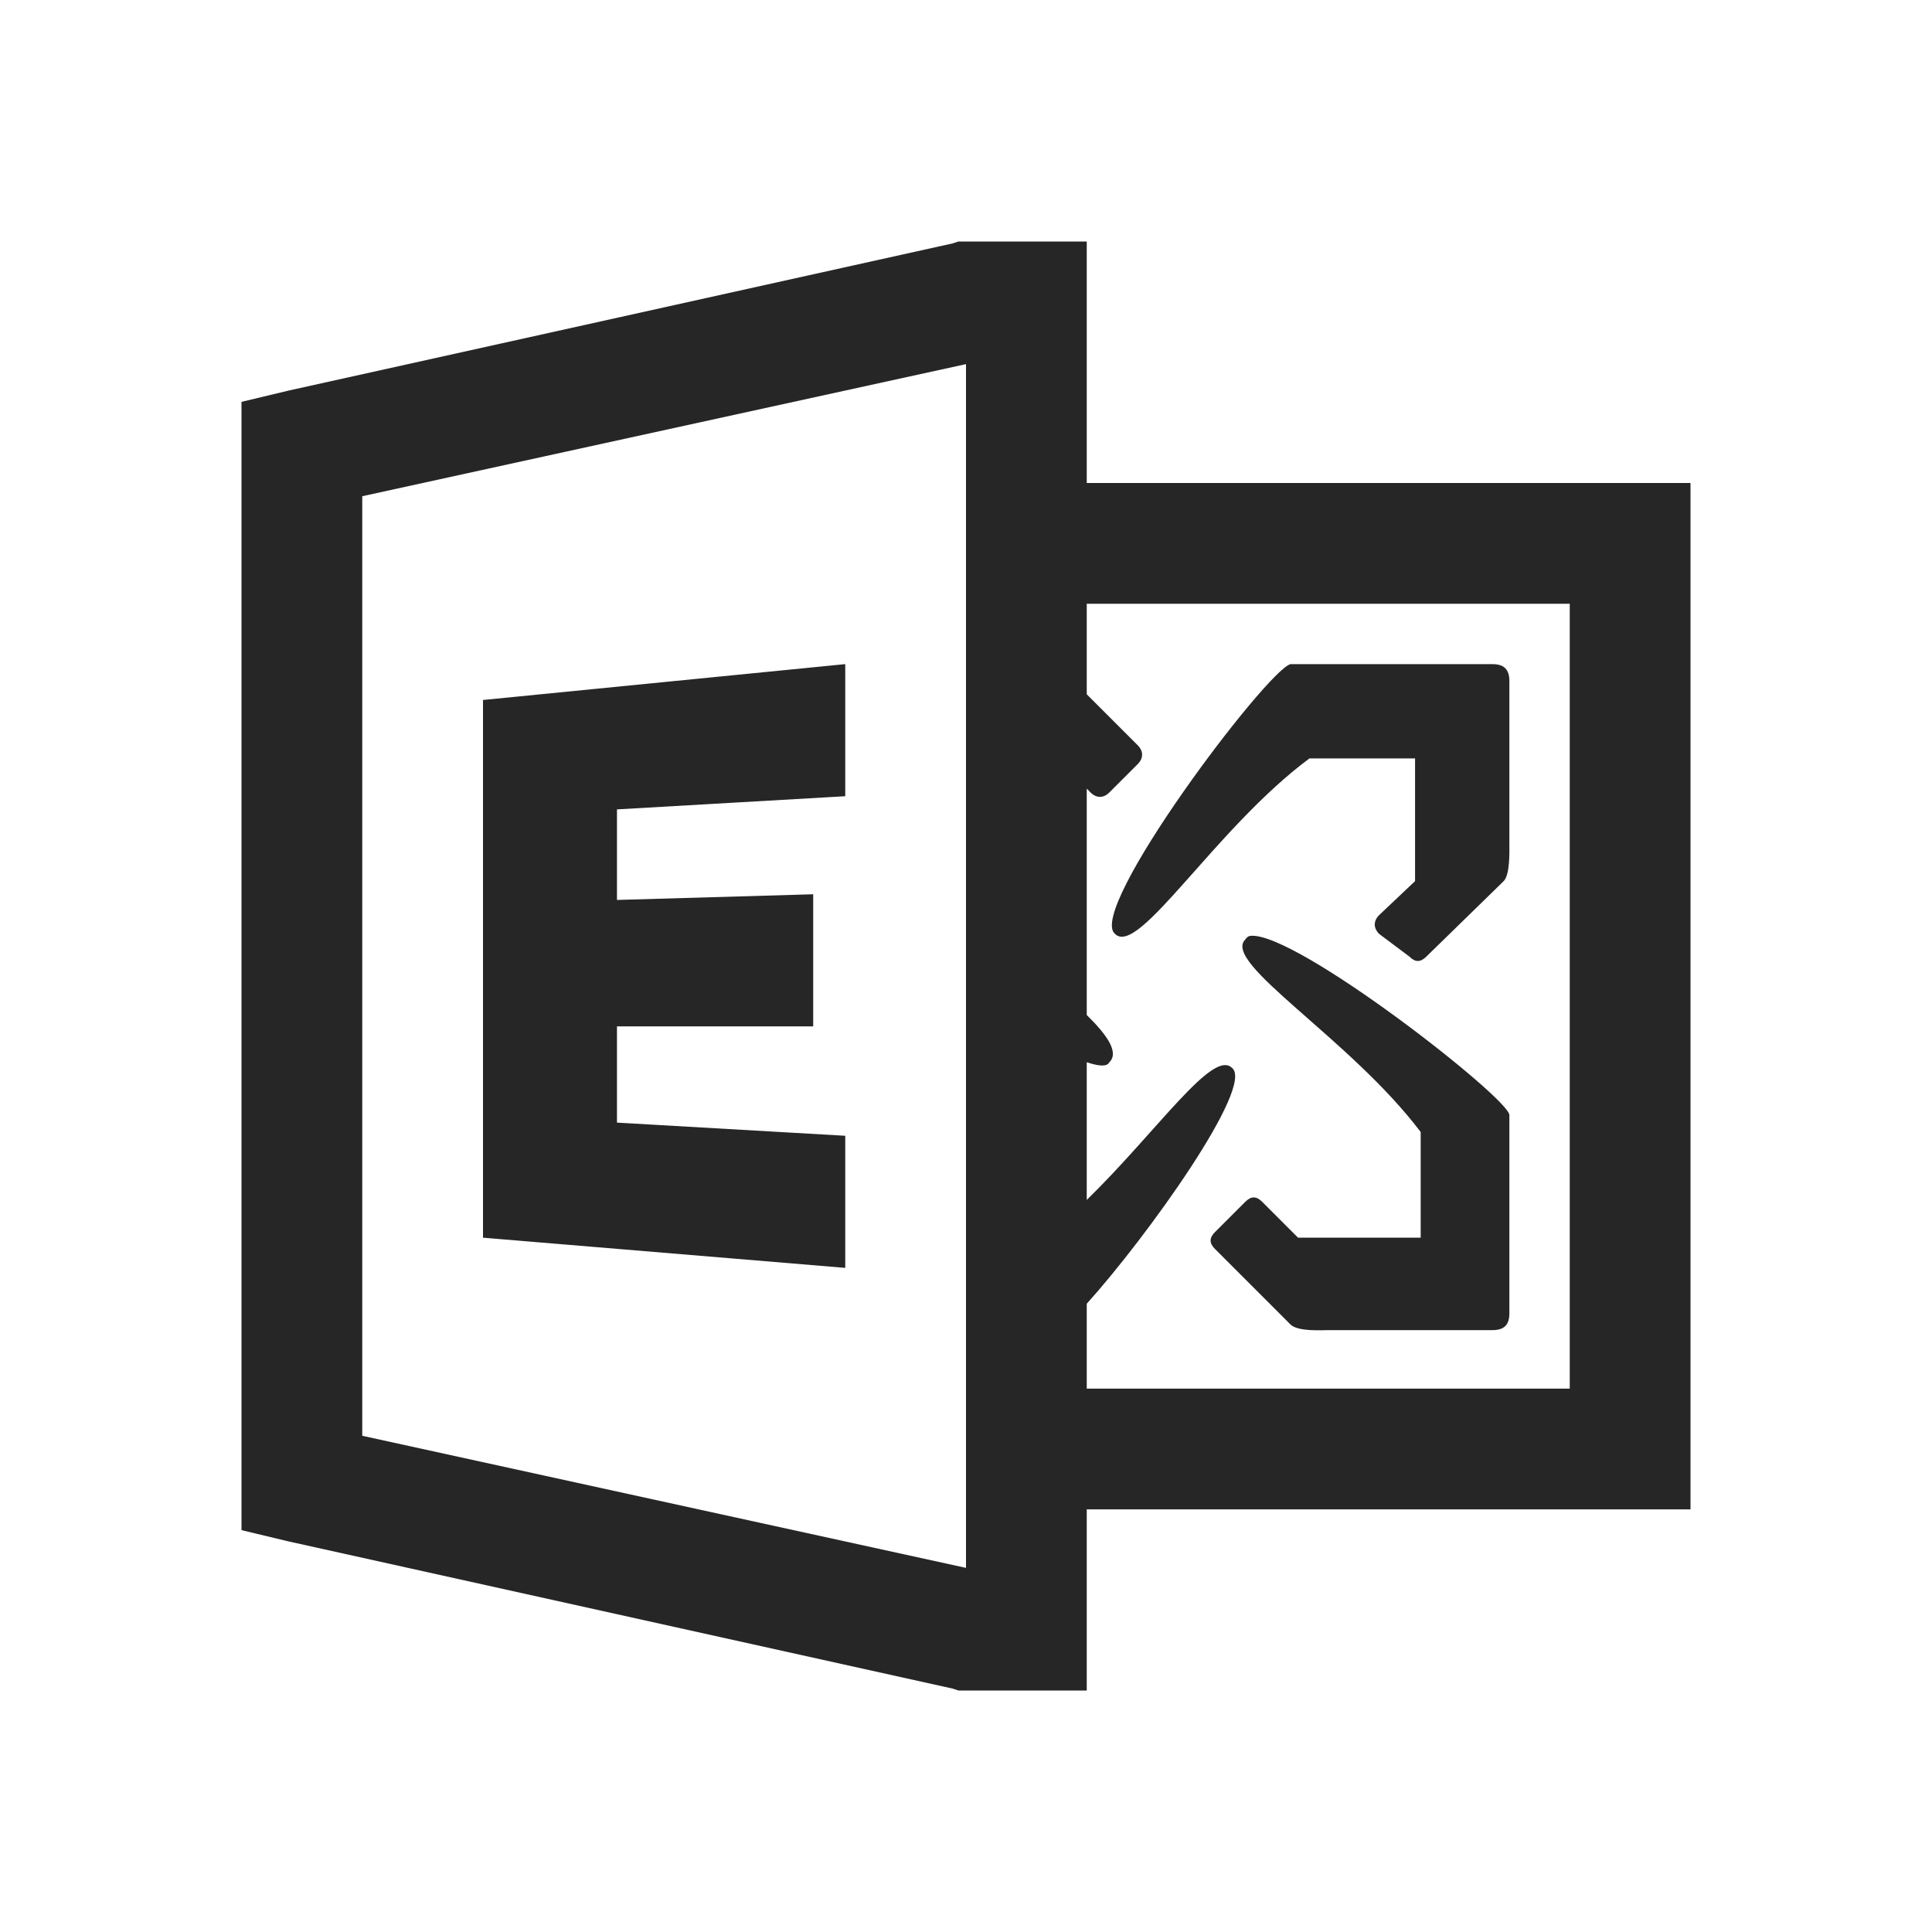 <?xml version="1.0" encoding="UTF-8"?>
<svg xmlns="http://www.w3.org/2000/svg" xmlns:xlink="http://www.w3.org/1999/xlink" viewBox="0 0 32 32" version="1.1" fill="#262626"><g id="surface1" fill="#262626"><path style=" " d="M 15.875 4 L 15.781 4.031 L 4.781 6.469 L 4 6.656 L 4 25.344 L 4.781 25.531 L 15.781 27.969 L 15.875 28 L 18 28 L 18 25 L 28 25 L 28 8 L 18 8 L 18 4 Z M 16 6.031 L 16 25.969 L 6 23.781 L 6 8.219 Z M 18 10 L 26 10 L 26 23 L 18 23 L 18 21.594 C 19.004 20.48 20.785 17.988 20.406 17.688 C 20.086 17.371 19.172 18.73 18 19.875 L 18 17.594 C 18.188 17.656 18.332 17.676 18.375 17.594 C 18.539 17.43 18.336 17.141 18 16.812 L 18 13.062 L 18.062 13.125 C 18.16 13.223 18.277 13.223 18.375 13.125 L 18.844 12.656 C 18.941 12.559 18.941 12.441 18.844 12.344 L 18 11.5 Z M 14 11 L 8 11.594 L 8 20.5 L 14 21 L 14 18.812 L 10.219 18.594 L 10.219 17 L 13.469 17 L 13.469 14.812 L 10.219 14.906 L 10.219 13.406 L 14 13.188 Z M 21.375 11 C 20.984 11.098 17.984 15.078 18.469 15.469 C 18.859 15.855 20.125 13.723 21.688 12.562 L 23.438 12.562 L 23.438 14.594 L 22.844 15.156 C 22.746 15.254 22.746 15.371 22.844 15.469 L 23.344 15.844 C 23.441 15.941 23.527 15.941 23.625 15.844 L 24.906 14.594 C 25.012 14.488 25 14.098 25 14 L 25 11.281 C 25 11.09 24.914 11 24.719 11 Z M 20.719 15.5 C 20.668 15.504 20.648 15.531 20.625 15.562 C 20.234 15.949 22.359 17.199 23.531 18.75 L 23.531 20.5 L 21.5 20.5 L 20.906 19.906 C 20.809 19.809 20.723 19.809 20.625 19.906 L 20.125 20.406 C 20.027 20.504 20.027 20.59 20.125 20.688 L 21.375 21.938 C 21.496 22.059 21.902 22.031 22 22.031 L 24.719 22.031 C 24.914 22.031 25 21.945 25 21.75 L 25 18.469 C 25 18.195 21.48 15.441 20.719 15.5 Z " fill="#262626"/></g></svg>
